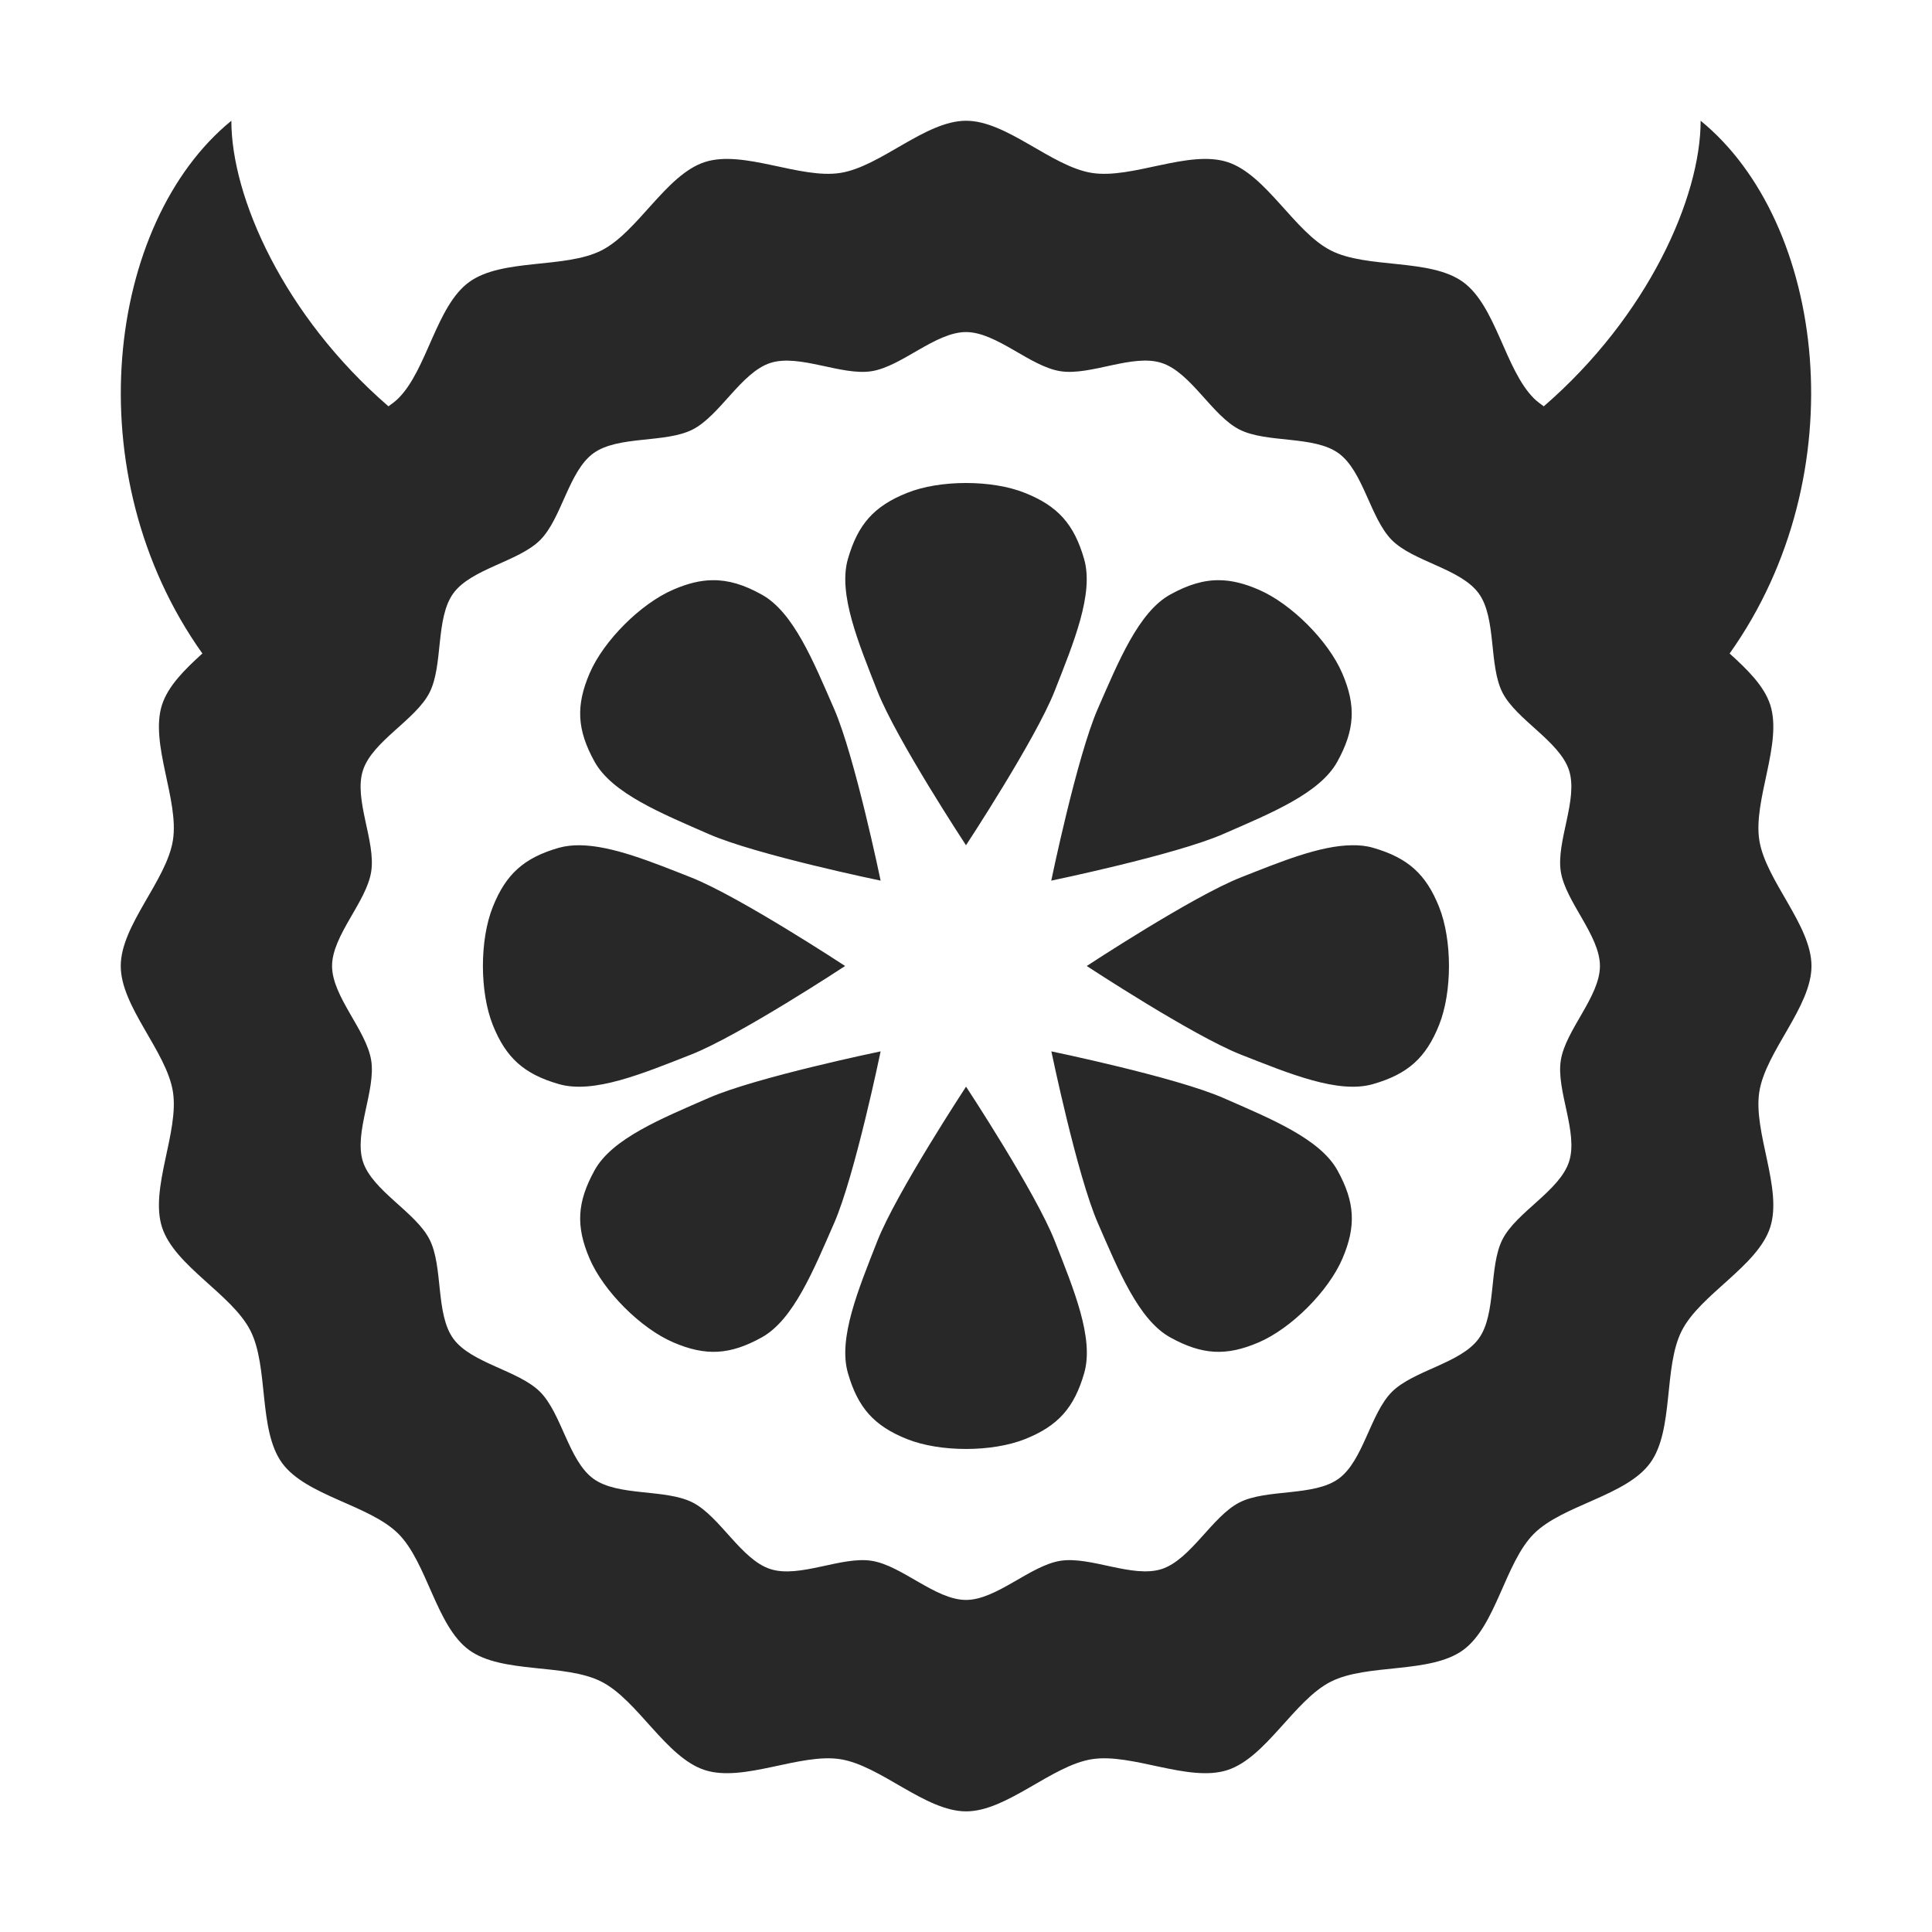 <svg width="16" height="16" version="1.1" xmlns="http://www.w3.org/2000/svg">
  <defs>
    <style id="current-color-scheme" type="text/css">.ColorScheme-Text { color:#282828; } .ColorScheme-Highlight { color:#458588; }</style>
  </defs>
  <path class="ColorScheme-Text" d="m1.916 1c-1.032 0.841-1.299 2.924-0.24 4.412-0.146 0.132-0.283 0.268-0.334 0.424-0.104 0.321 0.143 0.789 0.09 1.123-0.053 0.334-0.432 0.703-0.432 1.041s0.379 0.707 0.432 1.041c0.053 0.334-0.194 0.802-0.09 1.123 0.104 0.321 0.579 0.554 0.732 0.856s0.063 0.822 0.262 1.096c0.199 0.273 0.724 0.347 0.963 0.586s0.313 0.764 0.586 0.963c0.273 0.199 0.795 0.108 1.096 0.262 0.301 0.153 0.534 0.628 0.856 0.732s0.789-0.143 1.123-0.09c0.334 0.053 0.703 0.432 1.041 0.432s0.707-0.379 1.041-0.432c0.334-0.053 0.802 0.194 1.123 0.09 0.321-0.104 0.554-0.579 0.856-0.732s0.822-0.063 1.096-0.262c0.273-0.199 0.347-0.724 0.586-0.963s0.764-0.313 0.963-0.586c0.199-0.273 0.108-0.795 0.262-1.096 0.153-0.301 0.628-0.534 0.732-0.856s-0.143-0.789-0.09-1.123c0.053-0.334 0.432-0.703 0.432-1.041s-0.379-0.707-0.432-1.041c-0.053-0.334 0.194-0.802 0.09-1.123-0.051-0.156-0.189-0.291-0.336-0.424 1.058-1.489 0.792-3.571-0.24-4.412 0 0.633-0.434 1.616-1.299 2.365-0.029-0.021-0.058-0.042-0.082-0.066-0.239-0.239-0.313-0.764-0.586-0.963-0.273-0.199-0.795-0.108-1.096-0.262-0.301-0.153-0.534-0.628-0.856-0.732s-0.789 0.143-1.123 0.09c-0.334-0.053-0.703-0.432-1.041-0.432s-0.707 0.379-1.041 0.432c-0.334 0.053-0.802-0.194-1.123-0.09-0.321 0.104-0.554 0.579-0.856 0.732s-0.822 0.063-1.096 0.262c-0.273 0.199-0.347 0.724-0.586 0.963-0.024 0.024-0.053 0.045-0.082 0.066-0.866-0.749-1.301-1.732-1.301-2.365zm6.084 1.75c0.253 0 0.531 0.285 0.781 0.324 0.25 0.04 0.599-0.147 0.84-0.068 0.241 0.078 0.417 0.436 0.643 0.551s0.617 0.048 0.822 0.197c0.205 0.149 0.262 0.539 0.441 0.719 0.179 0.179 0.57 0.236 0.719 0.441s0.082 0.597 0.197 0.822 0.472 0.402 0.551 0.643c0.078 0.241-0.108 0.59-0.068 0.84 0.04 0.25 0.324 0.528 0.324 0.781s-0.285 0.531-0.324 0.781c-0.04 0.25 0.147 0.599 0.068 0.84-0.078 0.241-0.436 0.417-0.551 0.643s-0.048 0.617-0.197 0.822c-0.149 0.205-0.539 0.262-0.719 0.441-0.179 0.179-0.236 0.57-0.441 0.719s-0.597 0.082-0.822 0.197-0.402 0.472-0.643 0.551c-0.241 0.078-0.59-0.108-0.84-0.068-0.25 0.04-0.528 0.324-0.781 0.324s-0.531-0.285-0.781-0.324c-0.25-0.04-0.599 0.147-0.84 0.068-0.241-0.078-0.417-0.436-0.643-0.551s-0.617-0.048-0.822-0.197c-0.205-0.149-0.262-0.539-0.441-0.719-0.179-0.179-0.57-0.236-0.719-0.441s-0.082-0.597-0.197-0.822c-0.115-0.226-0.472-0.402-0.551-0.643-0.078-0.241 0.108-0.59 0.068-0.84-0.04-0.25-0.324-0.528-0.324-0.781s0.285-0.531 0.324-0.781c0.04-0.25-0.147-0.599-0.068-0.84 0.078-0.241 0.436-0.417 0.551-0.643s0.048-0.617 0.197-0.822c0.149-0.205 0.539-0.262 0.719-0.441 0.179-0.179 0.236-0.57 0.441-0.719s0.597-0.082 0.822-0.197c0.226-0.115 0.402-0.472 0.643-0.551 0.241-0.078 0.59 0.108 0.84 0.068 0.25-0.04 0.528-0.324 0.781-0.324zm0 1.25c-0.176 1e-7 -0.352 0.027-0.488 0.082-0.273 0.109-0.407 0.259-0.49 0.547-0.083 0.288 0.087 0.694 0.244 1.094 0.157 0.4 0.734 1.277 0.734 1.277s0.577-0.878 0.734-1.277c0.157-0.4 0.327-0.806 0.244-1.094-0.083-0.288-0.217-0.438-0.49-0.547-0.137-0.055-0.312-0.082-0.488-0.082zm-2.1 0.805c-0.102 0.001-0.206 0.027-0.324 0.078-0.27 0.116-0.577 0.423-0.693 0.693-0.116 0.27-0.104 0.47 0.041 0.732 0.145 0.262 0.554 0.428 0.947 0.6s1.422 0.385 1.422 0.385-0.213-1.028-0.385-1.422c-0.172-0.394-0.337-0.802-0.6-0.947-0.147-0.082-0.276-0.121-0.408-0.119zm4.199 0c-0.132-0.002-0.261 0.038-0.408 0.119-0.262 0.145-0.428 0.554-0.6 0.947s-0.385 1.422-0.385 1.422c0 8e-7 1.028-0.213 1.422-0.385 0.394-0.172 0.802-0.337 0.947-0.6s0.157-0.462 0.041-0.732c-0.116-0.27-0.423-0.577-0.693-0.693-0.118-0.051-0.222-0.077-0.324-0.078zm-5.297 2.195c-0.062-5.14e-4 -0.12 0.006-0.174 0.021-0.288 0.083-0.438 0.217-0.547 0.49s-0.109 0.703 0 0.977c0.109 0.273 0.259 0.407 0.547 0.49 0.288 0.083 0.694-0.087 1.094-0.244 0.4-0.157 1.277-0.734 1.277-0.734s-0.878-0.577-1.277-0.734c-0.325-0.128-0.653-0.263-0.92-0.266zm6.395 0c-0.267 0.002-0.595 0.138-0.92 0.266-0.4 0.157-1.277 0.734-1.277 0.734s0.878 0.577 1.277 0.734c0.4 0.157 0.806 0.327 1.094 0.244 0.288-0.083 0.438-0.217 0.547-0.49s0.109-0.703 0-0.977c-0.109-0.273-0.259-0.407-0.547-0.49-0.054-0.016-0.112-0.022-0.174-0.021zm-3.904 1.707s-1.028 0.213-1.422 0.385c-0.394 0.172-0.802 0.337-0.947 0.6s-0.157 0.462-0.041 0.732c0.116 0.27 0.423 0.577 0.693 0.693 0.27 0.116 0.47 0.104 0.732-0.041 0.262-0.145 0.428-0.554 0.6-0.947s0.385-1.422 0.385-1.422zm1.414 0s0.213 1.028 0.385 1.422c0.172 0.394 0.337 0.802 0.6 0.947s0.462 0.157 0.732 0.041c0.27-0.116 0.577-0.423 0.693-0.693 0.116-0.27 0.104-0.47-0.041-0.732-0.145-0.262-0.554-0.428-0.947-0.6s-1.422-0.385-1.422-0.385zm-0.707 0.293s-0.577 0.878-0.734 1.277c-0.157 0.4-0.327 0.806-0.244 1.094 0.083 0.288 0.217 0.438 0.49 0.547s0.703 0.109 0.977 0c0.273-0.109 0.407-0.259 0.49-0.547 0.083-0.288-0.087-0.694-0.244-1.094-0.157-0.4-0.734-1.277-0.734-1.277z" fill="currentColor"/>
</svg>
